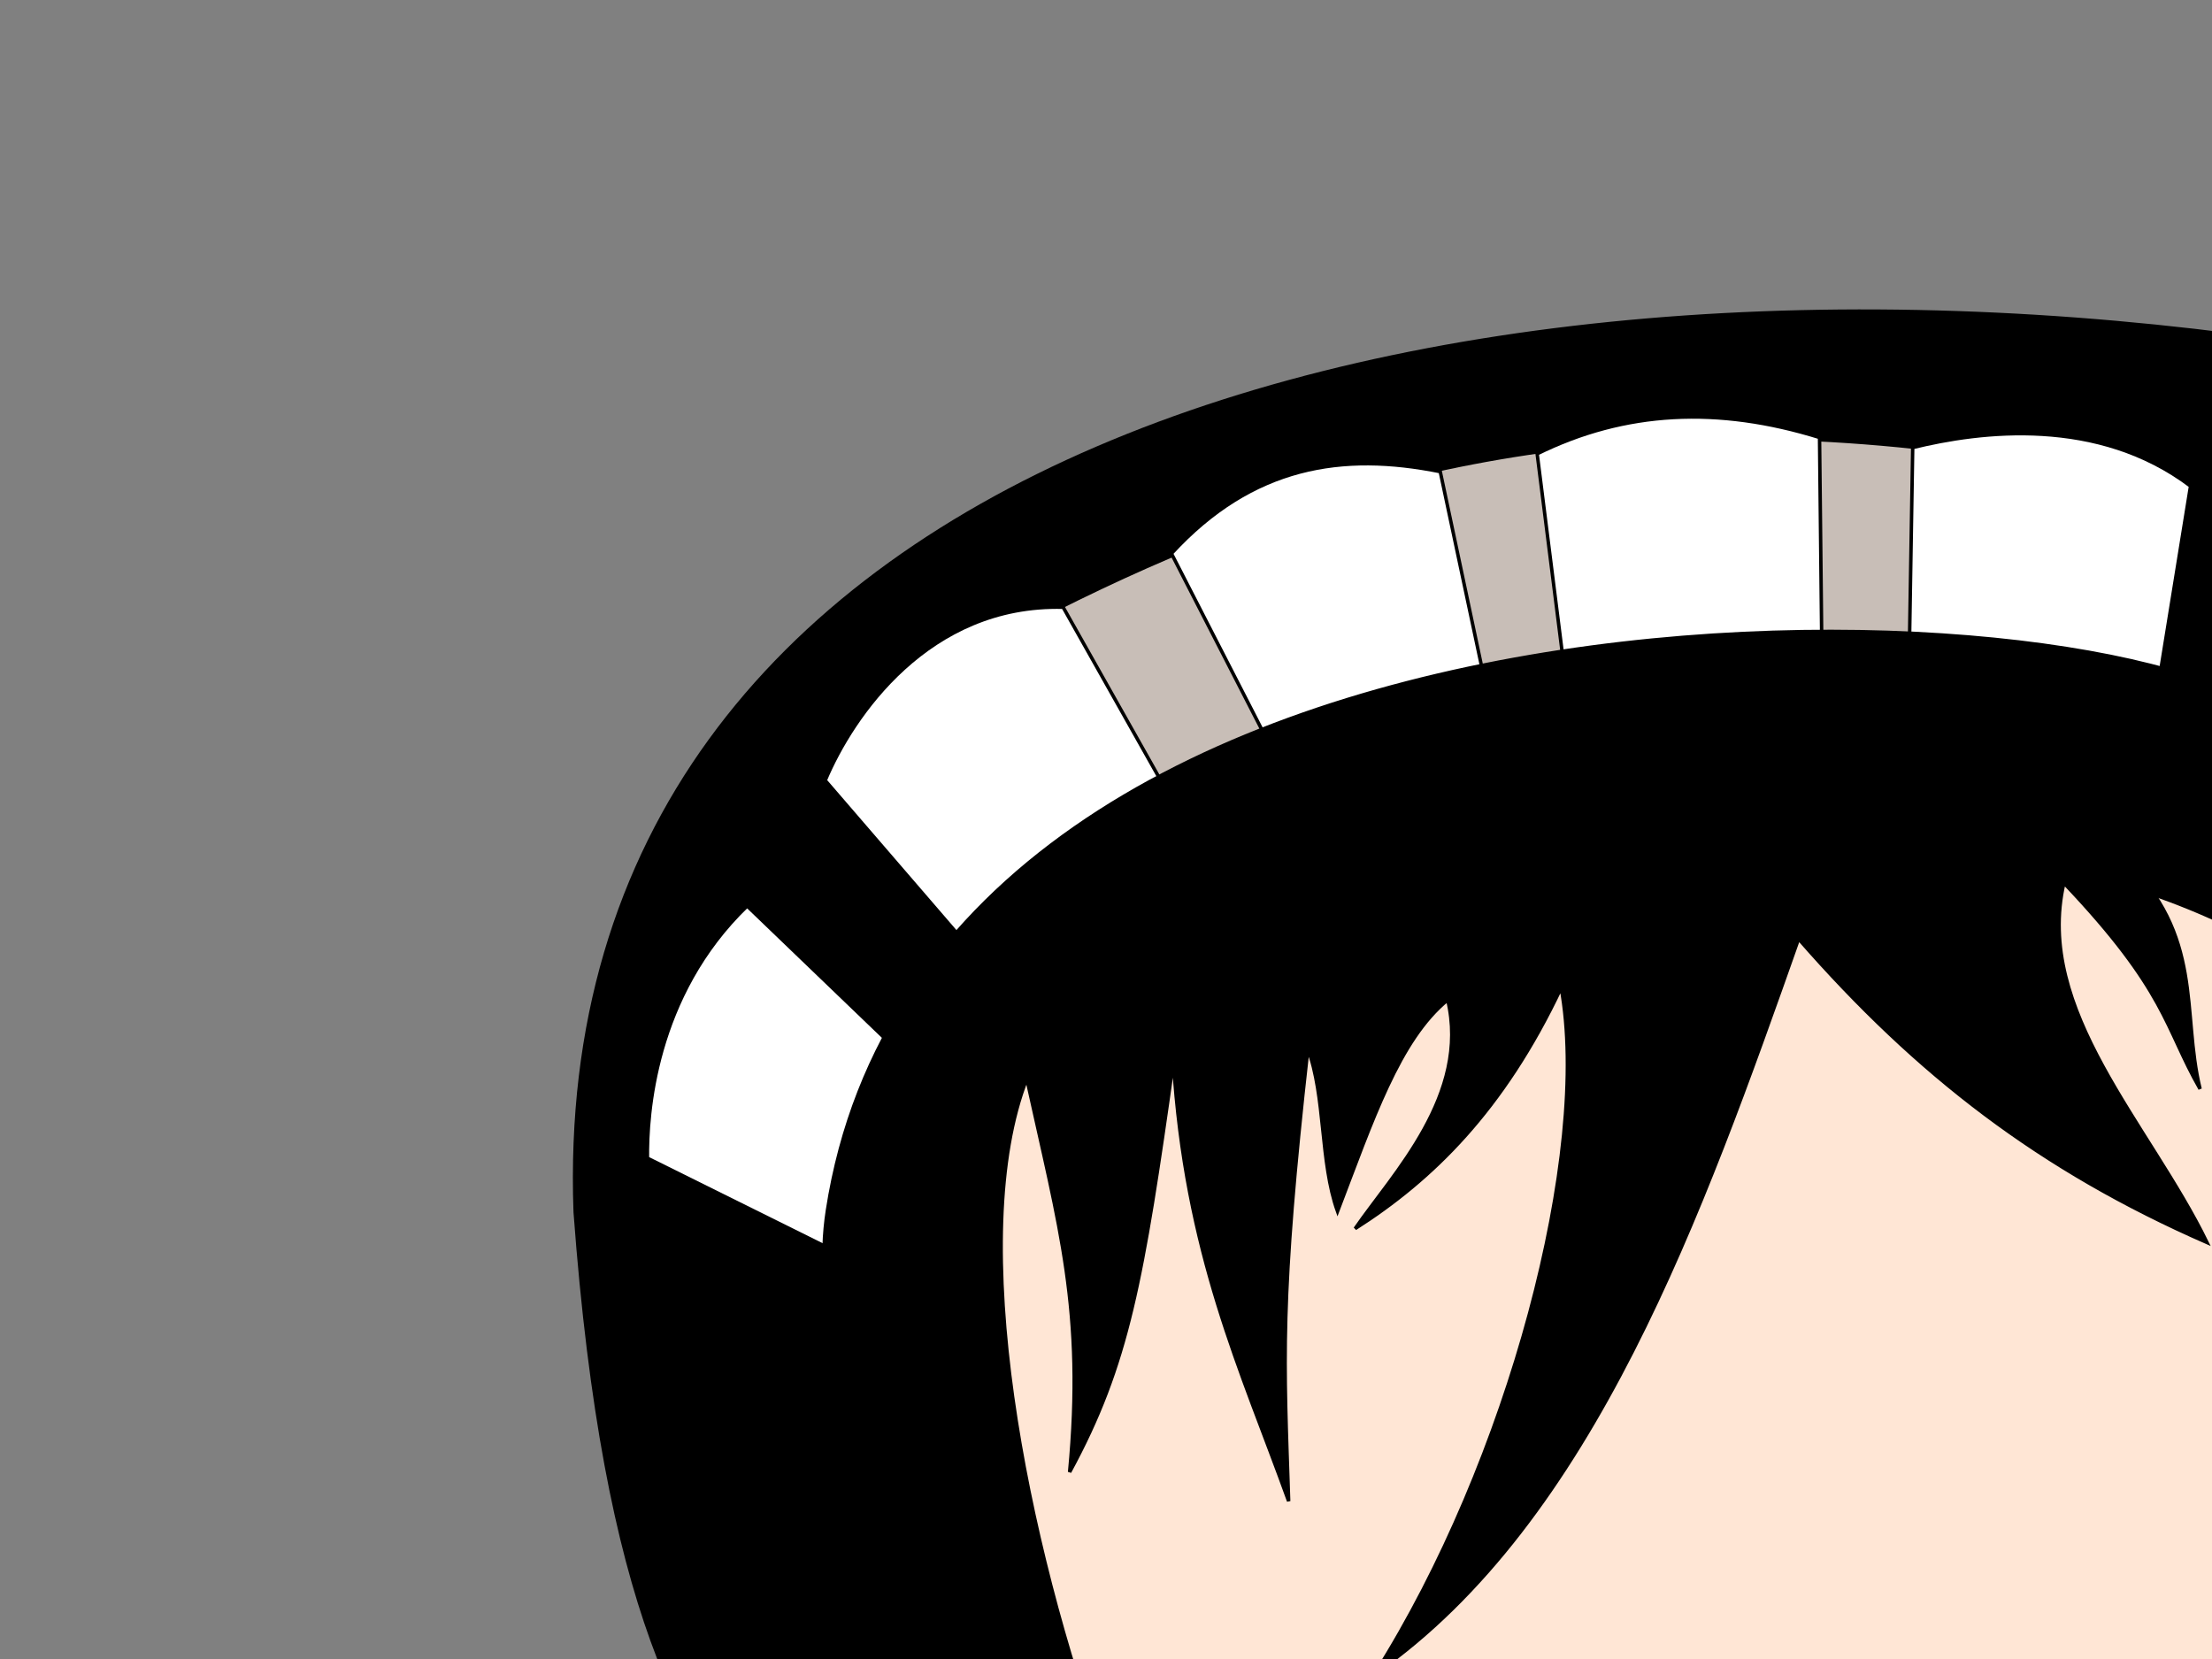 <?xml version="1.0" encoding="UTF-8" standalone="no"?>
<!-- Created with Inkscape (http://www.inkscape.org/) -->
<svg
   xmlns:dc="http://purl.org/dc/elements/1.1/"
   xmlns:cc="http://creativecommons.org/ns#"
   xmlns:rdf="http://www.w3.org/1999/02/22-rdf-syntax-ns#"
   xmlns:svg="http://www.w3.org/2000/svg"
   xmlns="http://www.w3.org/2000/svg"
   xmlns:sodipodi="http://sodipodi.sourceforge.net/DTD/sodipodi-0.dtd"
   xmlns:inkscape="http://www.inkscape.org/namespaces/inkscape"
   width="640"
   height="480"
   id="svg2"
   sodipodi:version="0.32"
   inkscape:version="0.46"
   version="1.0"
   sodipodi:docname="Hilda Cut-Off.svg"
   inkscape:output_extension="org.inkscape.output.svg.inkscape">
  <rect width="100%" height="100%" fill="#808080" stroke="none"/>
  <defs
     id="defs4">
    <inkscape:perspective
       sodipodi:type="inkscape:persp3d"
       inkscape:vp_x="0 : 526.18109 : 1"
       inkscape:vp_y="0 : 1000 : 0"
       inkscape:vp_z="744.09448 : 526.18109 : 1"
       inkscape:persp3d-origin="372.04724 : 350.78739 : 1"
       id="perspective10" />
  </defs>
  <sodipodi:namedview
     id="base"
     pagecolor="#ffffff"
     bordercolor="#666666"
     borderopacity="1.0"
     gridtolerance="10000"
     guidetolerance="10"
     objecttolerance="10"
     inkscape:pageopacity="0.0"
     inkscape:pageshadow="2"
     inkscape:zoom="1.4"
     inkscape:cx="456.435"
     inkscape:cy="268.46316"
     inkscape:document-units="px"
     inkscape:current-layer="layer2"
     showgrid="false"
     borderlayer="false"
     inkscape:showpageshadow="true"
     inkscape:window-width="1280"
     inkscape:window-height="881"
     inkscape:window-x="1280"
     inkscape:window-y="54" />
  <g
     inkscape:groupmode="layer"
     id="layer3"
     inkscape:label="Hair"
     style="display:inline">
    <path
       style="fill:#000000;fill-rule:evenodd;stroke:#000000;stroke-width:1px;stroke-linecap:butt;stroke-linejoin:miter;stroke-opacity:1"
       d="M 657.857,98.571 C 412.969,63.886 158.557,132.201 166.429,350.714 C 174.934,465.549 198.147,505.214 223.571,533.571 L 675,525.714 L 675.714,131.429 L 657.857,98.571 z"
       id="path2398"
       sodipodi:nodetypes="cccccc" />
  </g>
  <g
     inkscape:groupmode="layer"
     id="layer2"
     inkscape:label="Hairpiece"
     style="display:inline">
    <path
       style="fill:#c8beb7;fill-rule:evenodd;stroke:#000000;stroke-width:1px;stroke-linecap:butt;stroke-linejoin:miter;stroke-opacity:1"
       d="M 305.357,176.429 C 374.561,141.653 452.261,117.499 559.286,130 L 557.857,183.571 L 334.643,235.714 L 305.357,176.429 z"
       id="path2444"
       sodipodi:nodetypes="ccccc" />
    <path
       style="fill:#ffffff;fill-rule:evenodd;stroke:#000000;stroke-width:1px;stroke-linecap:butt;stroke-linejoin:miter;stroke-opacity:1"
       d="M 551.97,216.165 L 553.405,129.486 C 573.096,124.628 607.022,120.404 633.793,140.64 L 623.064,206.9 L 551.97,216.165 z"
       id="path2385"
       sodipodi:nodetypes="ccccc" />
    <path
       style="fill:#ffffff;fill-rule:evenodd;stroke:#000000;stroke-width:1px;stroke-linecap:butt;stroke-linejoin:miter;stroke-opacity:1"
       d="M 527.422,217.24 L 526.448,126.572 C 497.098,117.462 470.205,118.72 444.748,131.295 L 455.746,218.475 L 527.422,217.24 z"
       id="path2387"
       sodipodi:nodetypes="ccccc" />
    <path
       style="fill:#ffffff;fill-rule:evenodd;stroke:#000000;stroke-width:1px;stroke-linecap:butt;stroke-linejoin:miter;stroke-opacity:1"
       d="M 338.932,160.146 C 362.424,134.591 388.488,130.761 416.709,136.458 L 436.075,227.653 L 381.787,243.642 L 338.932,160.146 z"
       id="path2389"
       sodipodi:nodetypes="ccccc" />
    <path
       style="fill:#ffffff;fill-rule:evenodd;stroke:#000000;stroke-width:1px;stroke-linecap:butt;stroke-linejoin:miter;stroke-opacity:1;display:inline"
       d="M 238.75,225.81 C 246.537,207.241 268.648,174.645 307.598,175.694 L 350.536,251.889 L 294.105,290.021 L 238.75,225.81 z"
       id="path2420"
       sodipodi:nodetypes="ccccc" />
    <path
       style="fill:#ffffff;fill-rule:evenodd;stroke:#000000;stroke-width:1px;stroke-linecap:butt;stroke-linejoin:miter;stroke-opacity:1;display:inline"
       d="M 187.321,335.096 C 187.175,322.691 189.173,288.138 216.17,262.122 L 279.108,322.603 L 254.819,368.592 L 187.321,335.096 z"
       id="path2422"
       sodipodi:nodetypes="ccccc" />
  </g>
  <g
     inkscape:label="Layer 1"
     inkscape:groupmode="layer"
     id="layer1"
     style="display:inline">
    <path
       style="fill:#ffe6d5;fill-rule:evenodd;stroke:#000000;stroke-width:1px;stroke-linecap:butt;stroke-linejoin:miter;stroke-opacity:1"
       d="M 283.384,313.008 C 405.863,283.277 530.062,213.124 643.972,267.363 L 643.972,482.525 L 308.189,495.556 C 295.354,425.573 276.515,343.582 283.384,313.008 z"
       id="path2383"
       sodipodi:nodetypes="ccccc" />
    <path
       style="fill:#000000;fill-rule:evenodd;stroke:#000000;stroke-width:1px;stroke-linecap:butt;stroke-linejoin:miter;stroke-opacity:1"
       d="M 378.404,303.513 C 370.116,377.351 371.501,393.248 372.848,434.328 C 359.19,396.357 342.963,362.883 339.513,307.049 C 330.522,370.887 326.415,394.663 309.474,425.909 C 313.924,379.269 306.521,354.953 297.086,312.099 C 279.15,357.789 296.396,445.827 320.036,510.161 C 277.105,473.513 230.943,404.86 239.406,350.195 C 269.724,154.369 611.258,166.25 657.447,207.764 L 637.559,258.489 C 616.122,243.712 621.403,251.2 614.325,248.388 C 637.83,270.611 631.101,292.835 636.548,315.058 C 626.333,297.197 626.923,286.764 597.152,255.459 C 588.584,292.272 621.781,325.107 638.569,359.505 C 590.41,338.42 554.837,311.078 520.381,271.621 C 492.415,350.732 460.982,439.946 398,484.041 C 436.521,423.132 460.455,333.537 451.69,285.764 C 434.907,321.33 414.236,341.344 392.091,355.464 C 402.94,339.681 425.432,316.766 418.861,289.299 C 404.795,300.805 397.027,324.208 386.99,350.485 C 381.873,336.207 383.572,317.188 378.404,303.513 z"
       id="path2395"
       sodipodi:nodetypes="ccccccsccccccccccccc" />
  </g>
</svg>
